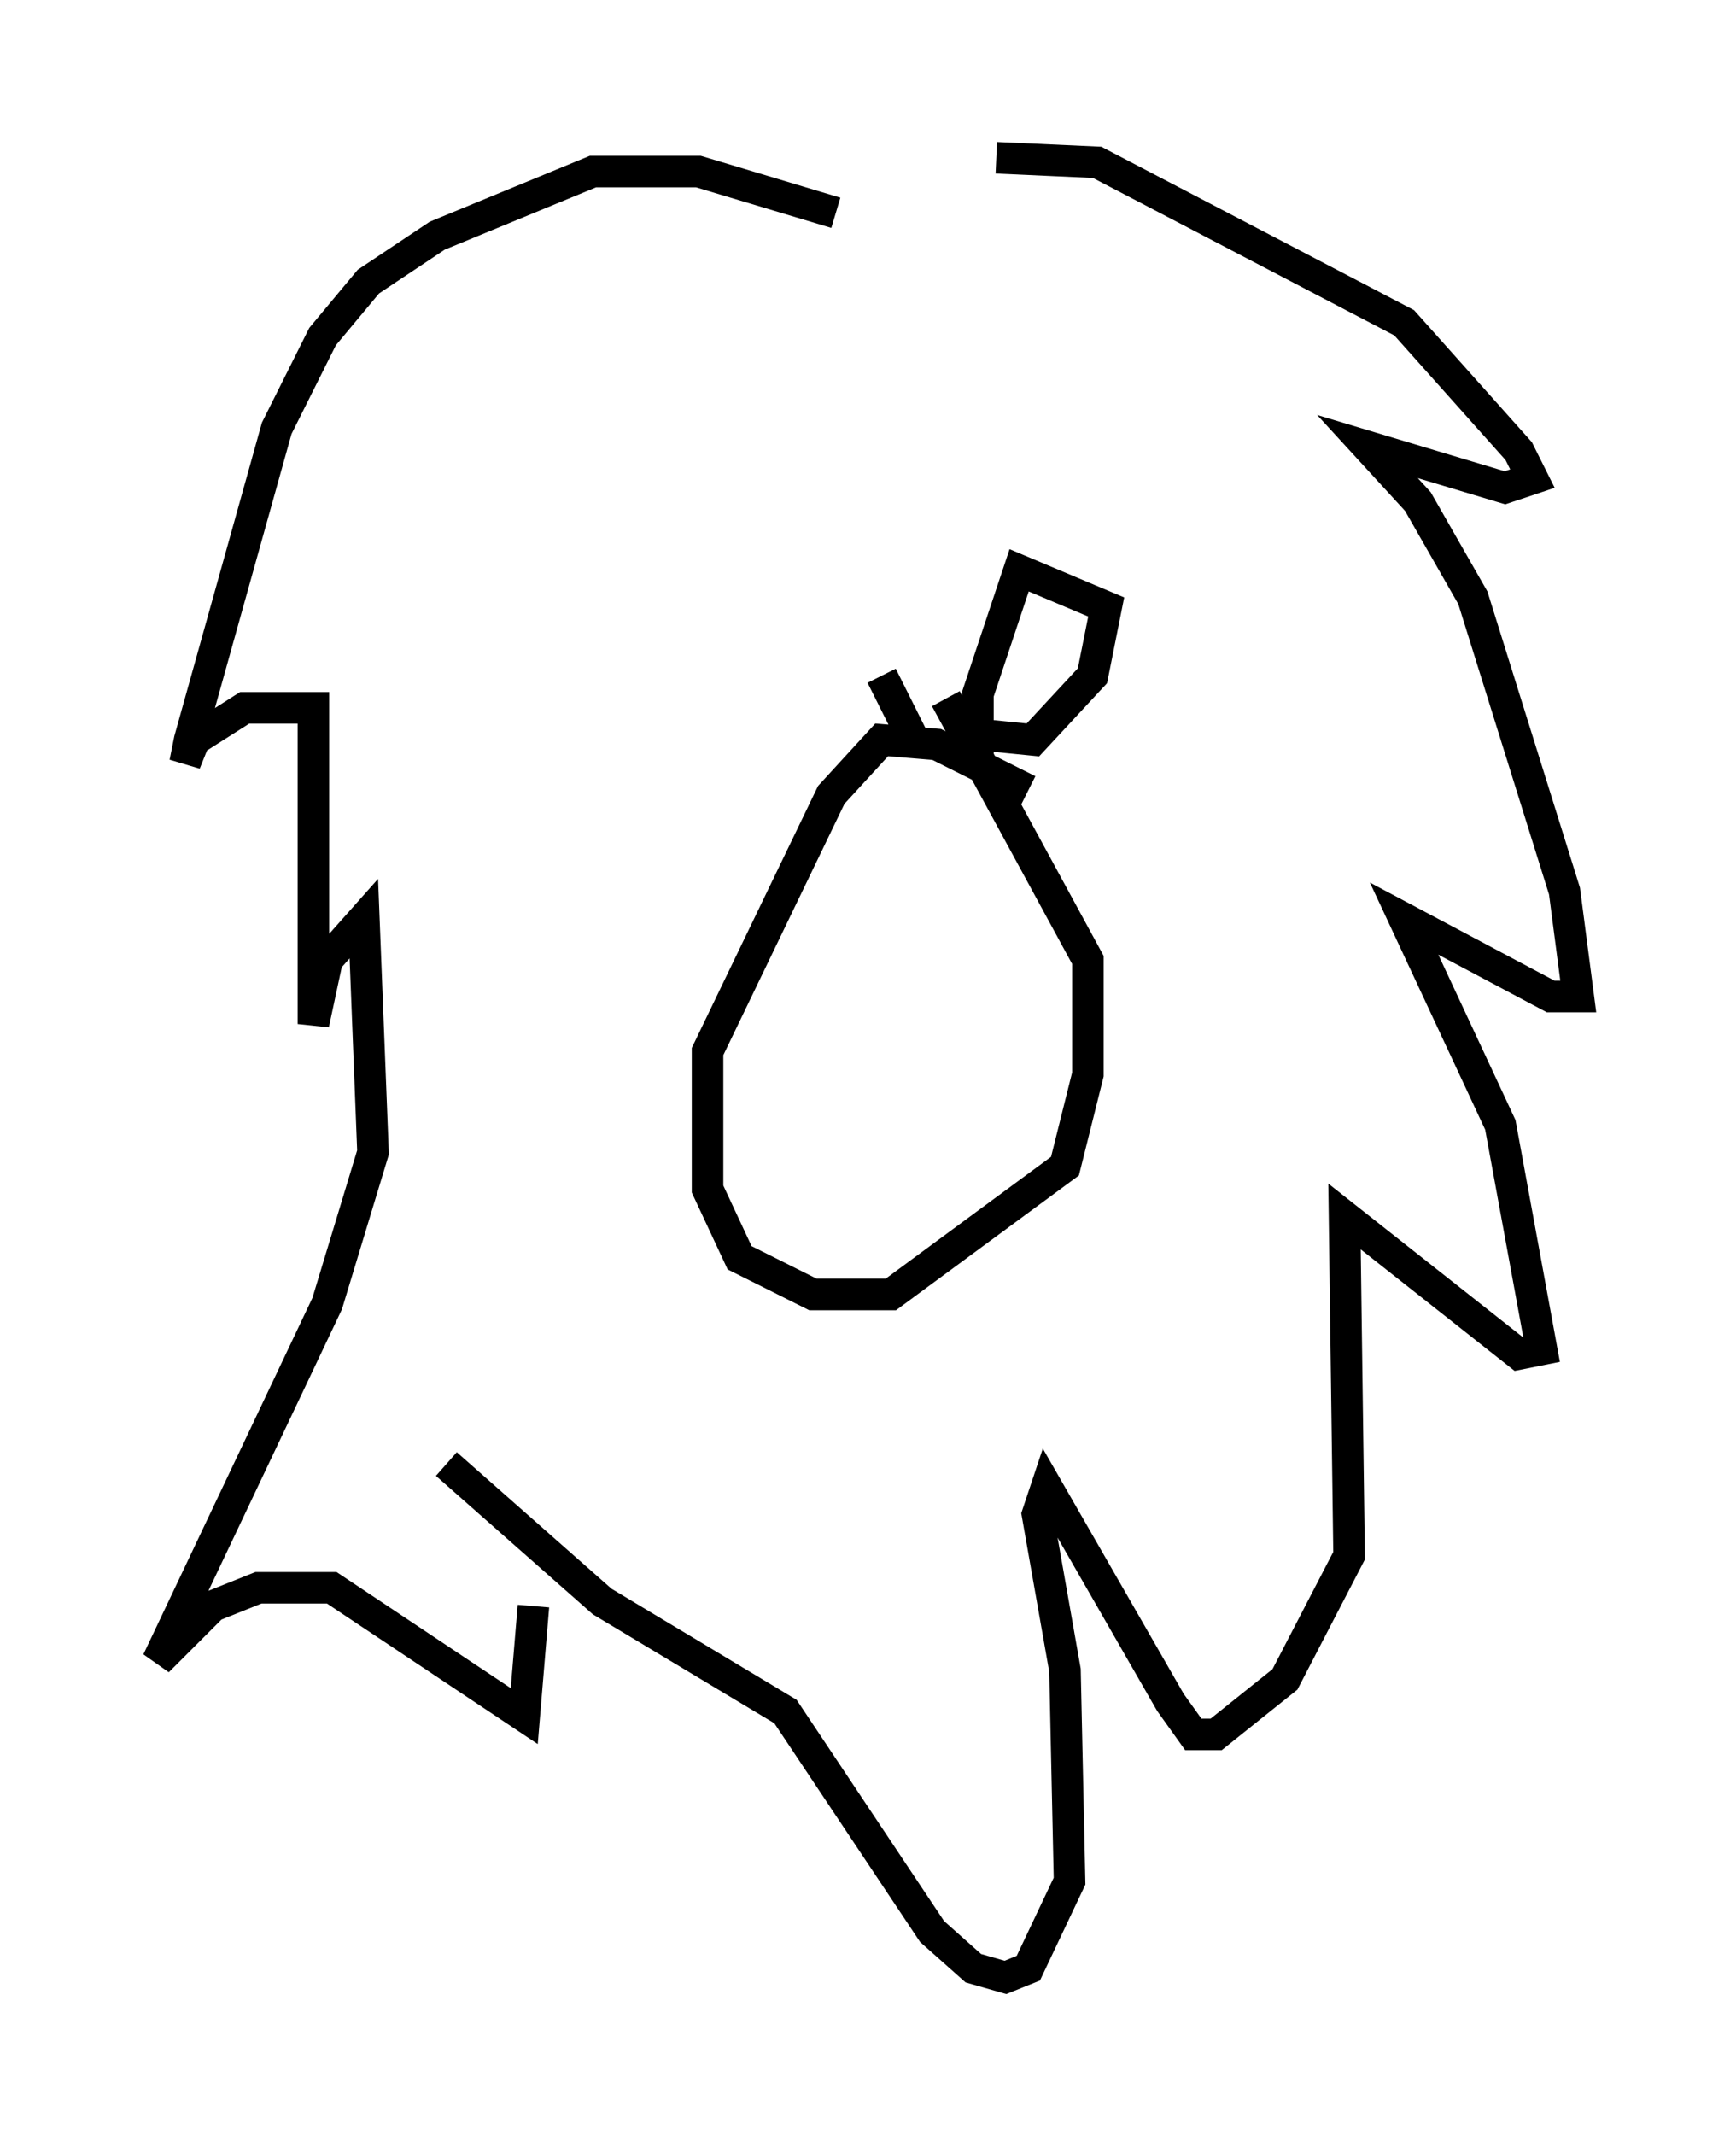 <?xml version="1.0" encoding="utf-8" ?>
<svg baseProfile="full" height="67.665" version="1.1" width="55.028" xmlns="http://www.w3.org/2000/svg" xmlns:ev="http://www.w3.org/2001/xml-events" xmlns:xlink="http://www.w3.org/1999/xlink"><defs /><rect fill="white" height="67.665" width="55.028" x="0" y="0" /><path d="M28.385, 6.453 m3.196, -1.453 l3.196, 0.145 9.732, 5.084 l3.631, 4.067 0.436, 0.872 l-0.872, 0.291 -4.358, -1.307 l1.598, 1.743 1.743, 3.05 l2.905, 9.296 0.436, 3.341 l-0.872, 0.0 -4.648, -2.469 l3.05, 6.536 1.307, 7.117 l-0.726, 0.145 -5.52, -4.358 l0.145, 10.749 -2.034, 3.922 l-2.179, 1.743 -0.726, 0.0 l-0.726, -1.017 -3.922, -6.827 l-0.291, 0.872 0.872, 4.939 l0.145, 6.682 -1.307, 2.76 l-0.726, 0.291 -1.017, -0.291 l-1.307, -1.162 -4.648, -6.972 l-5.81, -3.486 -4.939, -4.358 m12.346, -39.654 l-4.358, -1.307 -3.341, 0.0 l-4.939, 2.034 -2.179, 1.453 l-1.453, 1.743 -1.453, 2.905 l-2.76, 9.877 -0.145, 0.726 l0.291, -0.726 1.598, -1.017 l2.179, 0.0 0.0, 10.022 l0.436, -2.034 1.162, -1.307 l0.291, 7.408 -1.453, 4.793 l-5.374, 11.33 1.743, -1.743 l1.453, -0.581 2.324, 0.0 l6.101, 4.067 0.291, -3.486 m15.687, -25.855 l-2.905, -1.453 -1.743, -0.145 l-1.598, 1.743 -3.922, 8.134 l0.0, 4.358 1.017, 2.179 l2.324, 1.162 2.469, 0.0 l5.52, -4.067 0.726, -2.905 l0.0, -3.631 -4.503, -8.279 m0.0, 0.0 l0.0, 0.0 m1.307, 1.162 l1.453, 0.145 1.888, -2.034 l0.436, -2.179 -2.76, -1.162 l-1.307, 3.922 0.0, 2.034 m-2.034, -0.581 l-1.017, -2.034 " fill="none" stroke="black" stroke-width="1" /></svg>